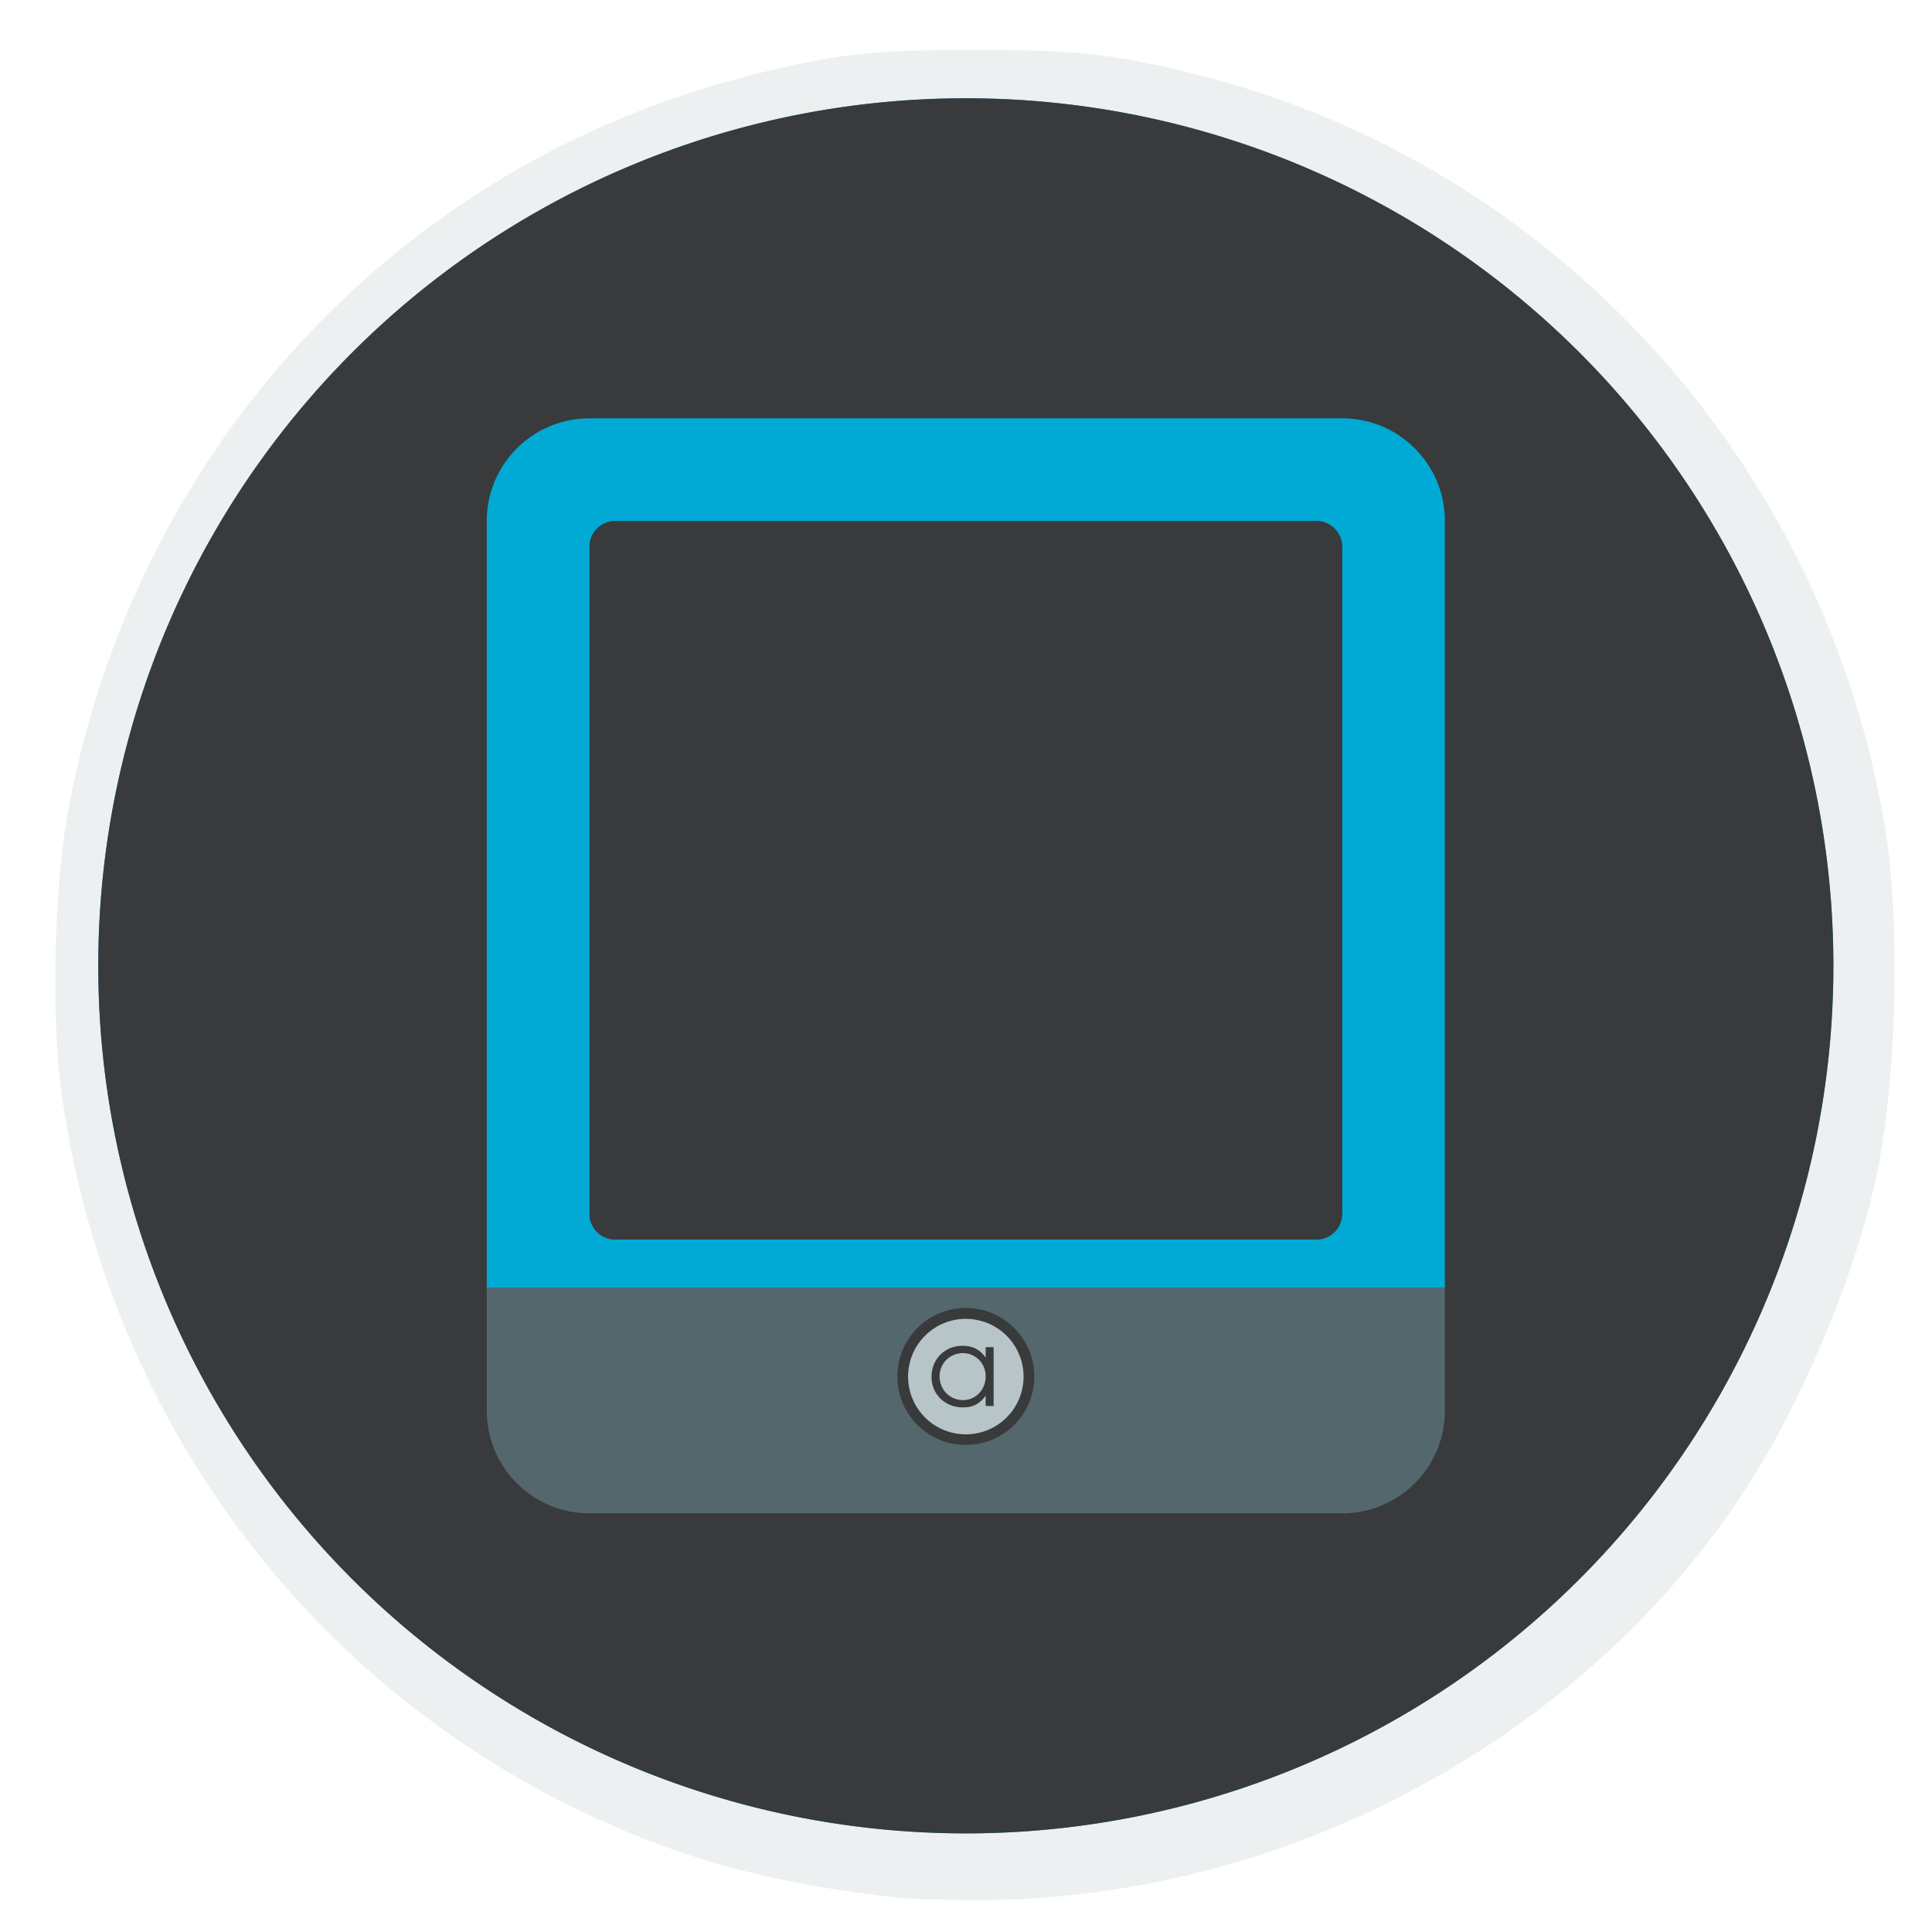 <?xml version="1.0" encoding="UTF-8" standalone="no"?>
<svg
   xmlns:dc="http://purl.org/dc/elements/1.1/"
   xmlns:cc="http://creativecommons.org/ns#"
   xmlns:rdf="http://www.w3.org/1999/02/22-rdf-syntax-ns#"
   xmlns:svg="http://www.w3.org/2000/svg"
   xmlns="http://www.w3.org/2000/svg"
   xmlns:xlink="http://www.w3.org/1999/xlink"
   xmlns:sodipodi="http://sodipodi.sourceforge.net/DTD/sodipodi-0.dtd"
   xmlns:inkscape="http://www.inkscape.org/namespaces/inkscape"
   inkscape:version="1.0 (4035a4fb49, 2020-05-01)"
   sodipodi:docname="touch-symbolic.svg"
   id="svg2"
   version="1.1"
   width="512"
   height="512">
  <sodipodi:namedview
     inkscape:document-rotation="0"
     inkscape:current-layer="svg2"
     inkscape:window-maximized="1"
     inkscape:window-y="40"
     inkscape:window-x="0"
     inkscape:cy="861.16132"
     inkscape:cx="-783.64281"
     inkscape:zoom="0.32593203"
     showgrid="false"
     id="namedview54"
     inkscape:window-height="898"
     inkscape:window-width="1920"
     inkscape:pageshadow="2"
     inkscape:pageopacity="0"
     guidetolerance="10"
     gridtolerance="10"
     objecttolerance="10"
     borderopacity="1"
     bordercolor="#666666"
     pagecolor="#ffffff" />
  <defs
     id="defs6">
    <linearGradient
       id="linearGradient3764"
       x1="1"
       x2="47"
       gradientUnits="userSpaceOnUse"
       gradientTransform="matrix(0,-1,1,0,-1.5e-6,48)">
      <stop
         stop-color="#e4e4e4"
         stop-opacity="1"
         id="stop7" />
      <stop
         offset="1"
         stop-color="#eee"
         stop-opacity="1"
         id="stop9" />
    </linearGradient>
    <clipPath
       id="clipPath-365326813">
      <g
         transform="translate(0,-1004.362)"
         id="g12">
        <path
           d="m -24,13 c 0,1.105 -0.672,2 -1.5,2 -0.828,0 -1.5,-0.895 -1.5,-2 0,-1.105 0.672,-2 1.5,-2 0.828,0 1.5,0.895 1.5,2 z"
           transform="matrix(15.333,0,0,11.5,415,878.862)"
           id="path14"
           style="fill:#1890d0" />
      </g>
    </clipPath>
    <clipPath
       id="clipPath-370729992">
      <g
         transform="translate(0,-1004.362)"
         id="g17">
        <path
           d="m -24,13 c 0,1.105 -0.672,2 -1.5,2 -0.828,0 -1.5,-0.895 -1.5,-2 0,-1.105 0.672,-2 1.5,-2 0.828,0 1.5,0.895 1.5,2 z"
           transform="matrix(15.333,0,0,11.5,415,878.862)"
           id="path19"
           style="fill:#1890d0" />
      </g>
    </clipPath>
    <defs
       id="defs5">
      <rect
         height="1024"
         width="1024"
         id="SVGID_1_" />
    </defs>
    <clipPath
       id="SVGID_2_">
      <use
         id="use9"
         overflow="visible"
         xlink:href="#SVGID_1_" />
    </clipPath>
    <defs
       id="defs38">
      <rect
         id="SVGID_8_"
         width="1024"
         height="1024"
         x="0"
         y="0" />
    </defs>
    <clipPath
       id="SVGID_9_">
      <use
         xlink:href="#SVGID_8_"
         overflow="visible"
         id="use42"
         style="overflow:visible"
         x="0"
         y="0"
         width="100%"
         height="100%" />
    </clipPath>
    <defs
       id="defs44">
      <filter
         id="Adobe_OpacityMaskFilter"
         filterUnits="userSpaceOnUse"
         x="305.033"
         y="293.442"
         width="413.934"
         height="413.967">
        <feFlood
           result="back"
           id="feFlood47" />
        <feBlend
           in="SourceGraphic"
           in2="back"
           mode="normal"
           id="feBlend49" />
      </filter>
    </defs>
    <mask
       maskUnits="userSpaceOnUse"
       x="305.033"
       y="293.442"
       width="413.934"
       height="413.967"
       id="SVGID_10_">
      <g
         id="g52"
         style="filter:url(#Adobe_OpacityMaskFilter)">
        <g
           enable-background="new    "
           id="g54">
          <g
             id="g56">
            <defs
               id="defs58">
              <path
                 id="SVGID_11_"
                 d="m 513.458,309.257 c 91.063,0 164.903,76.897 164.903,171.722 0,94.833 -73.84,171.727 -164.903,171.727 -91.047,0 -164.89,-76.894 -164.89,-171.727 0,-94.825 73.843,-171.722 164.89,-171.722" />
            </defs>
            <clipPath
               id="SVGID_12_"
               clip-path="url(#SVGID_9_)">
              <use
                 xlink:href="#SVGID_11_"
                 overflow="visible"
                 id="use62"
                 style="overflow:visible"
                 x="0"
                 y="0"
                 width="100%"
                 height="100%" />
            </clipPath>
            <linearGradient
               id="SVGID_13_"
               gradientUnits="userSpaceOnUse"
               x1="0"
               y1="1024"
               x2="1"
               y2="1024"
               gradientTransform="matrix(-10.956,383.452,383.452,10.956,-392132.59,-11061.132)">
              <stop
                 offset="0"
                 style="stop-color:#1C1B18"
                 id="stop65" />
              <stop
                 offset="0.187"
                 style="stop-color:#4B4846"
                 id="stop67" />
              <stop
                 offset="0.368"
                 style="stop-color:#7F7B79"
                 id="stop69" />
              <stop
                 offset="0.534"
                 style="stop-color:#B0ADAD"
                 id="stop71" />
              <stop
                 offset="0.682"
                 style="stop-color:#D9D8D8"
                 id="stop73" />
              <stop
                 offset="0.807"
                 style="stop-color:#F5F5F5"
                 id="stop75" />
              <stop
                 offset="0.894"
                 style="stop-color:#FFFFFF"
                 id="stop77" />
              <stop
                 offset="1"
                 style="stop-color:#FFFFFF"
                 id="stop79" />
            </linearGradient>
            <polygon
               clip-path="url(#SVGID_12_)"
               points="338.763,652.426 348.837,299.842 688.166,309.537 678.092,662.121 "
               id="polygon81"
               style="fill:url(#SVGID_13_)" />
          </g>
        </g>
      </g>
    </mask>
    <filter
       style="color-interpolation-filters:sRGB;"
       id="filter139">
      <feFlood
         flood-opacity="0.498"
         flood-color="rgb(0,0,0)"
         result="flood"
         id="feFlood129" />
      <feComposite
         in="flood"
         in2="SourceGraphic"
         operator="in"
         result="composite1"
         id="feComposite131" />
      <feGaussianBlur
         in="composite1"
         stdDeviation="3"
         result="blur"
         id="feGaussianBlur133" />
      <feOffset
         dx="2"
         dy="2"
         result="offset"
         id="feOffset135" />
      <feComposite
         in="SourceGraphic"
         in2="offset"
         operator="over"
         result="composite2"
         id="feComposite137" />
    </filter>
    <linearGradient
       id="linearGradient3764-9"
       x1="1"
       x2="47"
       gradientUnits="userSpaceOnUse"
       gradientTransform="matrix(0,-1,1,0,-1.5e-6,48)">
      <stop
         stop-color="#e4e4e4"
         stop-opacity="1"
         id="stop7-6" />
      <stop
         offset="1"
         stop-color="#eee"
         stop-opacity="1"
         id="stop9-3" />
    </linearGradient>
    <clipPath
       id="clipPath-365326813-8">
      <g
         transform="translate(0,-1004.362)"
         id="g12-5">
        <path
           d="m -24,13 c 0,1.105 -0.672,2 -1.5,2 -0.828,0 -1.5,-0.895 -1.5,-2 0,-1.105 0.672,-2 1.5,-2 0.828,0 1.5,0.895 1.5,2 z"
           transform="matrix(15.333,0,0,11.5,415,878.862)"
           id="path14-6"
           inkscape:connector-curvature="0"
           style="fill:#1890d0" />
      </g>
    </clipPath>
    <clipPath
       id="clipPath-370729992-1">
      <g
         transform="translate(0,-1004.362)"
         id="g17-1">
        <path
           d="m -24,13 c 0,1.105 -0.672,2 -1.5,2 -0.828,0 -1.5,-0.895 -1.5,-2 0,-1.105 0.672,-2 1.5,-2 0.828,0 1.5,0.895 1.5,2 z"
           transform="matrix(15.333,0,0,11.5,415,878.862)"
           id="path19-5"
           inkscape:connector-curvature="0"
           style="fill:#1890d0" />
      </g>
    </clipPath>
    <inkscape:perspective
       id="perspective3018"
       inkscape:persp3d-origin="256 : 170.66667 : 1"
       inkscape:vp_z="512 : 256 : 1"
       inkscape:vp_y="0 : 1000 : 0"
       inkscape:vp_x="0 : 256 : 1"
       sodipodi:type="inkscape:persp3d" />
    <defs
       id="defs5-9">
      <rect
         height="1024"
         width="1024"
         id="SVGID_1_-8" />
    </defs>
    <clipPath
       id="SVGID_2_-4">
      <use
         id="use9-8"
         overflow="visible"
         xlink:href="#SVGID_1_-8" />
    </clipPath>
    <defs
       id="defs38-1">
      <rect
         id="SVGID_8_-0"
         width="1024"
         height="1024"
         x="0"
         y="0" />
    </defs>
    <clipPath
       id="SVGID_9_-3">
      <use
         xlink:href="#SVGID_8_-0"
         overflow="visible"
         id="use42-0"
         style="overflow:visible"
         x="0"
         y="0"
         width="100%"
         height="100%" />
    </clipPath>
    <defs
       id="defs44-4">
      <filter
         id="Adobe_OpacityMaskFilter-4"
         filterUnits="userSpaceOnUse"
         x="305.033"
         y="293.442"
         width="413.934"
         height="413.967">
        <feFlood
           result="back"
           id="feFlood47-4" />
        <feBlend
           in="SourceGraphic"
           in2="back"
           mode="normal"
           id="feBlend49-4" />
      </filter>
    </defs>
    <mask
       maskUnits="userSpaceOnUse"
       x="305.033"
       y="293.442"
       width="413.934"
       height="413.967"
       id="SVGID_10_-7">
      <g
         id="g52-6"
         style="filter:url(#Adobe_OpacityMaskFilter-4)">
        <g
           enable-background="new    "
           id="g54-3">
          <g
             id="g56-1">
            <defs
               id="defs58-7">
              <path
                 id="SVGID_11_-5"
                 d="m 513.458,309.257 c 91.063,0 164.903,76.897 164.903,171.722 0,94.833 -73.84,171.727 -164.903,171.727 -91.047,0 -164.89,-76.894 -164.89,-171.727 0,-94.825 73.843,-171.722 164.89,-171.722"
                 inkscape:connector-curvature="0" />
            </defs>
            <clipPath
               id="SVGID_12_-9"
               clip-path="url(#SVGID_9_-3)">
              <use
                 xlink:href="#SVGID_11_-5"
                 overflow="visible"
                 id="use62-6"
                 style="overflow:visible"
                 x="0"
                 y="0"
                 width="100%"
                 height="100%" />
            </clipPath>
            <linearGradient
               id="linearGradient153"
               gradientUnits="userSpaceOnUse"
               x1="0"
               y1="1024"
               x2="1"
               y2="1024"
               gradientTransform="matrix(-10.956,383.452,383.452,10.956,-392132.59,-11061.132)">
              <stop
                 offset="0"
                 style="stop-color:#1C1B18"
                 id="stop65-2" />
              <stop
                 offset="0.187"
                 style="stop-color:#4B4846"
                 id="stop67-1" />
              <stop
                 offset="0.368"
                 style="stop-color:#7F7B79"
                 id="stop69-7" />
              <stop
                 offset="0.534"
                 style="stop-color:#B0ADAD"
                 id="stop71-8" />
              <stop
                 offset="0.682"
                 style="stop-color:#D9D8D8"
                 id="stop73-5" />
              <stop
                 offset="0.807"
                 style="stop-color:#F5F5F5"
                 id="stop75-7" />
              <stop
                 offset="0.894"
                 style="stop-color:#FFFFFF"
                 id="stop77-4" />
              <stop
                 offset="1"
                 style="stop-color:#FFFFFF"
                 id="stop79-1" />
            </linearGradient>
            <polygon
               clip-path="url(#SVGID_12_-9)"
               points="338.763,652.426 348.837,299.842 688.166,309.537 678.092,662.121 "
               id="polygon81-8"
               style="fill:url(#SVGID_13_)" />
          </g>
        </g>
      </g>
    </mask>
    <filter
       style="color-interpolation-filters:sRGB;"
       inkscape:label="Drop Shadow"
       id="filter139-5">
      <feFlood
         flood-opacity="0.498"
         flood-color="rgb(0,0,0)"
         result="flood"
         id="feFlood129-9" />
      <feComposite
         in="flood"
         in2="SourceGraphic"
         operator="in"
         result="composite1"
         id="feComposite131-7" />
      <feGaussianBlur
         in="composite1"
         stdDeviation="3"
         result="blur"
         id="feGaussianBlur133-5" />
      <feOffset
         dx="2"
         dy="2"
         result="offset"
         id="feOffset135-3" />
      <feComposite
         in="SourceGraphic"
         in2="offset"
         operator="over"
         result="composite2"
         id="feComposite137-8" />
    </filter>
    <rect
       height="1024"
       width="1024"
       id="rect166" />
    <rect
       id="rect168"
       width="1024"
       height="1024"
       x="0"
       y="0" />
    <filter
       id="filter174"
       filterUnits="userSpaceOnUse"
       x="305.033"
       y="293.442"
       width="413.934"
       height="413.967">
      <feFlood
         result="back"
         id="feFlood170" />
      <feBlend
         in="SourceGraphic"
         in2="back"
         mode="normal"
         id="feBlend172" />
    </filter>
    <path
       id="path176"
       d="m 513.458,309.257 c 91.063,0 164.903,76.897 164.903,171.722 0,94.833 -73.84,171.727 -164.903,171.727 -91.047,0 -164.89,-76.894 -164.89,-171.727 0,-94.825 73.843,-171.722 164.89,-171.722"
       inkscape:connector-curvature="0" />
  </defs>
  <g
     transform="matrix(1.216,0,0,1.216,-59.435,-64.981)"
     id="g114">
    <path
       style="fill:#ecf0f1;fill-opacity:1;filter:url(#filter139)"
       d="M 242.883,465.06 C 214.915,461.872 196.187,456.837 174.734,446.741 112.251,417.333 69.322,357.997 60.119,288.321 58.096,272.999 58.762,244.715 61.508,229.336 75.689,149.921 133.264,87.414 210.193,67.914 c 18.4,-4.664 26.58,-5.595 49.167,-5.595 22.555,0 30.774,0.933 49.054,5.566 76.99,19.516 135.811,83.917 149.181,163.334 3.442,20.442 2.764,53.934 -1.525,75.324 -3.985,19.873 -14.679,46.517 -26.267,65.437 -35.281,57.607 -102.94,94.363 -172.191,93.543 -6.548,-0.078 -13.176,-0.286 -14.73,-0.463 z m 40.016,-20.542 c 14.118,-1.909 22.436,-3.822 35.308,-8.121 C 413.221,404.663 464.283,302.293 432.525,207.21 400.791,112.196 298.422,61.134 203.338,92.891 108.324,124.626 57.262,226.995 89.019,322.078 c 22.064,66.061 78.578,112.573 148.685,122.369 12.001,1.677 33.069,1.71 45.194,0.071 z"
       id="path2984" />
    <circle
       r="189.073"
       cy="263.927"
       cx="259.367"
       id="path77-3"
       style="fill:#00aad4;fill-opacity:1" />
    <rect
       style="fill:#53676c;fill-opacity:1;stroke-width:1.245"
       id="rect56"
       width="218.604"
       height="51.391"
       x="149.955"
       y="334.049" />
    <circle
       style="fill:#b7c4c8;fill-opacity:1;stroke-width:0.824"
       id="path58"
       cx="259.257"
       cy="353.744"
       r="13.902" />
    <path
       id="path77"
       d="M 259.367,74.854 A 189.073,189.073 0 0 0 70.293,263.928 189.073,189.073 0 0 0 259.367,453 189.073,189.073 0 0 0 448.439,263.928 189.073,189.073 0 0 0 259.367,74.854 Z m -82.035,69.752 h 164.068 c 12.352,0 22.373,10.021 22.373,22.373 v 193.898 c 0,12.352 -10.021,22.373 -22.373,22.373 H 177.332 c -12.352,0 -22.371,-10.021 -22.371,-22.373 V 166.979 c 0,-12.352 10.019,-22.373 22.371,-22.373 z m 5.594,22.373 c -3.076,0 -5.594,2.517 -5.594,5.594 v 145.424 c 0,3.076 2.517,5.592 5.594,5.592 h 152.881 c 3.076,0 5.594,-2.516 5.594,-5.592 V 172.572 c 0,-3.076 -2.517,-5.594 -5.594,-5.594 z m 76.441,171.525 c -8.25,0 -14.916,6.666 -14.916,14.916 0,8.25 6.666,14.914 14.916,14.914 8.25,0 14.914,-6.664 14.914,-14.914 0,-8.25 -6.664,-14.916 -14.914,-14.916 z m 0,2.361 a 12.585,12.585 0 0 1 12.584,12.586 12.585,12.585 0 0 1 -12.584,12.584 12.585,12.585 0 0 1 -12.586,-12.584 12.585,12.585 0 0 1 12.586,-12.586 z m -0.732,5.875 c -3.841,0 -6.744,2.905 -6.744,6.746 10e-6,3.818 2.927,6.674 6.861,6.674 2.178,0 3.583,-0.726 4.941,-2.553 v 2.248 h 1.734 v -12.811 h -1.734 v 2.271 c -1.265,-1.78 -2.834,-2.576 -5.059,-2.576 z m 0.047,1.594 c 2.81,0 5.012,2.201 5.012,5.059 0,2.904 -2.154,5.176 -4.918,5.176 -2.904,0 -5.129,-2.272 -5.129,-5.199 0,-2.787 2.248,-5.035 5.035,-5.035 z"
       style="fill:#383a3c;fill-opacity:1" />
  </g>
  <g
     style="fill:#cccccc"
     id="g16"
     transform="matrix(0.466,0,0,0.466,-359.572,167.756)" />
</svg>
